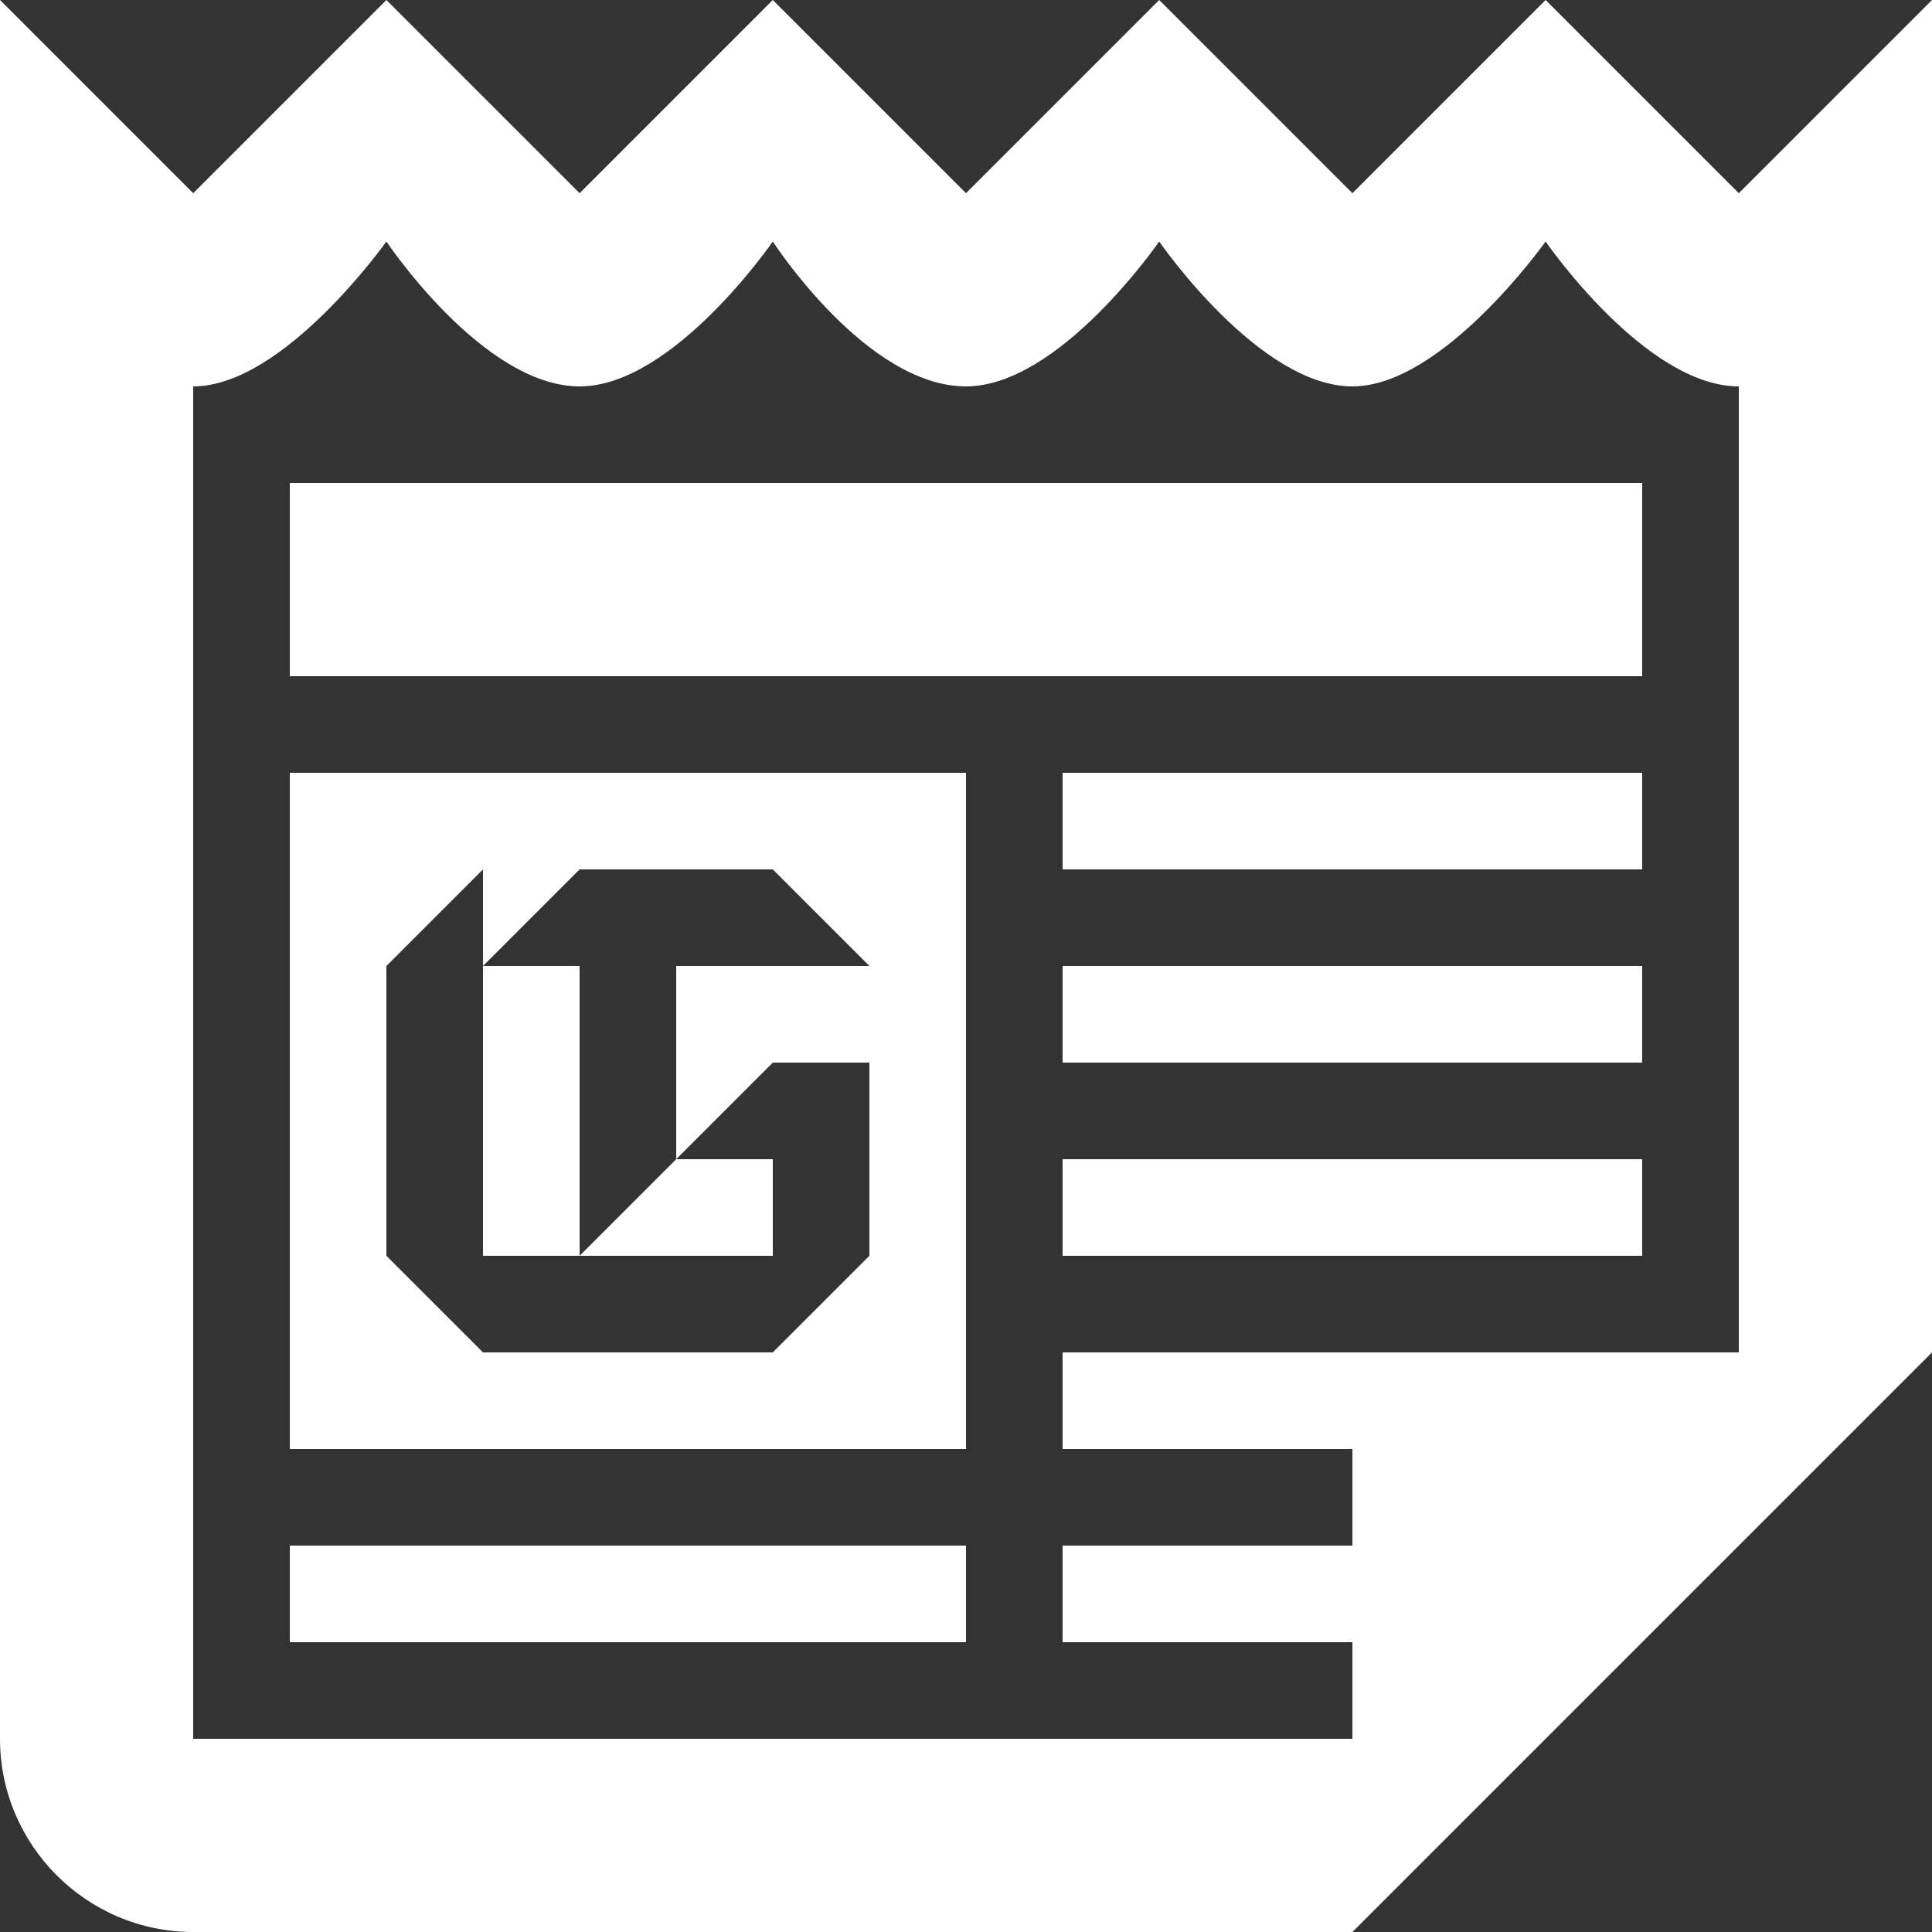 <svg width="24" height="24" viewBox="0 0 24 24" fill="none" xmlns="http://www.w3.org/2000/svg">
<rect x="0" y="0" width="24" height="24" fill="#333333" stroke="none"/>
<path d="M0 0V21.6C0 22.922 1.078 24 2.4 24H16.8L24 16.8V0L21.6 2.4L19.2 0L16.8 2.4L14.4 0L12 2.4L9.6 0L7.2 2.4L4.8 0L2.4 2.4L0 0ZM4.8 3C4.8 3 6 4.8 7.2 4.8C8.363 4.8 9.6 3 9.6 3C9.6 3 10.762 4.8 12 4.8C13.162 4.8 14.4 3 14.4 3C14.4 3 15.637 4.8 16.8 4.8C17.925 4.8 19.2 3 19.2 3C19.2 3 20.438 4.8 21.6 4.8V16.8H13.2V18H16.8V19.2H13.2V20.4H16.8V21.6H2.4V4.8C3.525 4.8 4.8 3 4.8 3ZM3.6 6V8.4H20.4V6H3.6ZM3.6 9.6V18H12V9.6H3.6ZM13.2 9.6V10.8H20.4V9.6H13.2ZM6 10.8V12L7.2 10.8H9.6L10.8 12H8.4V14.4L9.6 13.2H10.8V15.6L9.6 16.8H6L4.8 15.6V12L6 10.8ZM8.4 14.4L7.2 15.6H9.6V14.4H8.4ZM7.2 15.6V12H6V15.6H7.2ZM13.2 12V13.2H20.4V12H13.2ZM13.2 14.4V15.6H20.4V14.4H13.2ZM3.6 19.2V20.4H12V19.2H3.6Z" fill="white"/>
</svg>
